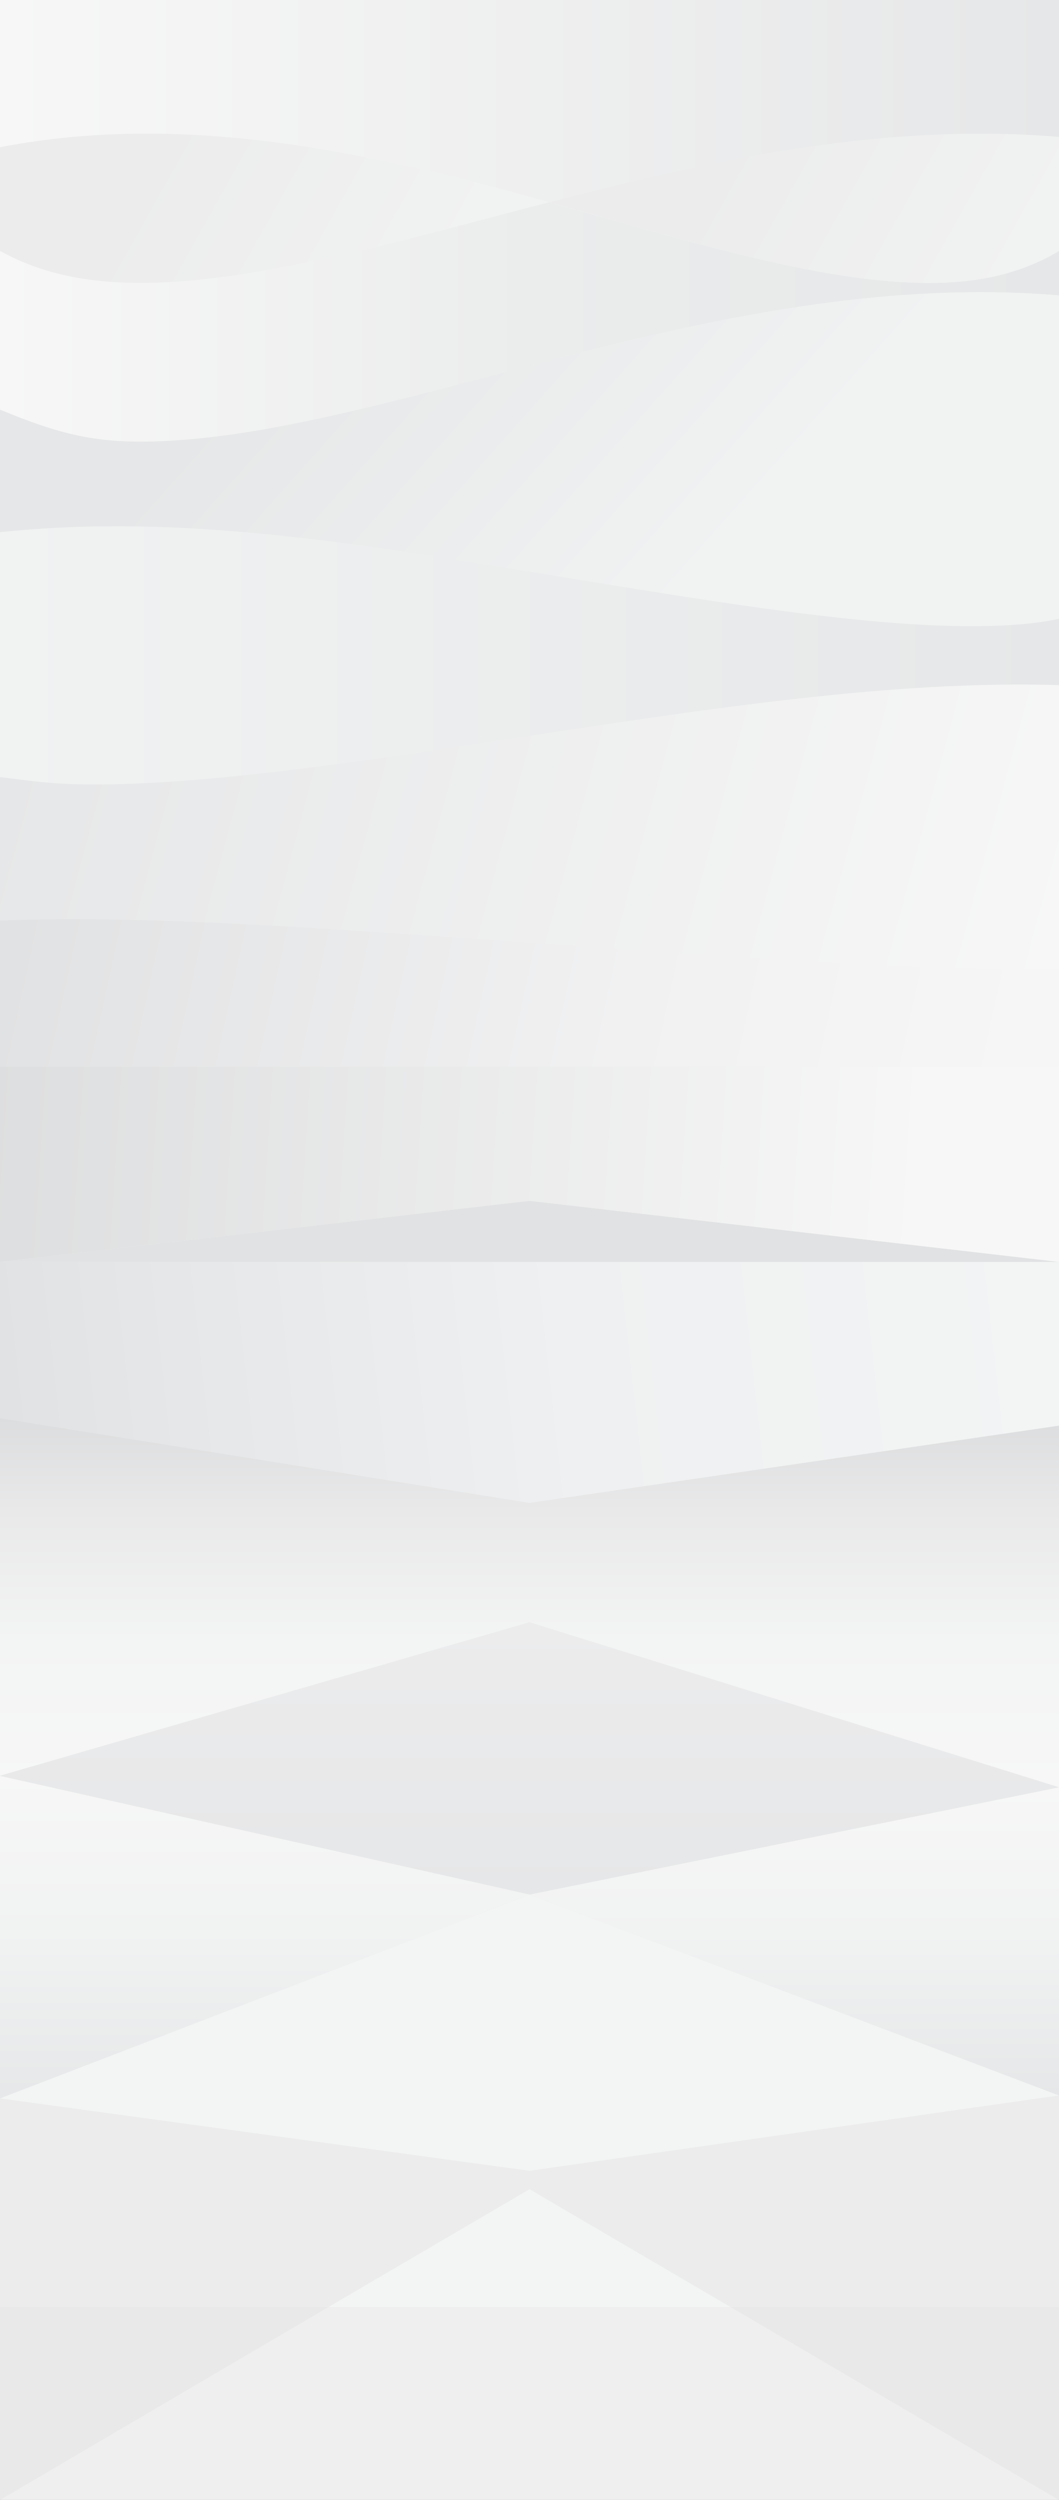<svg xmlns="http://www.w3.org/2000/svg" viewBox="0 0 504.6 1190.6" width="504.6" height="1190.6">
  <rect x="0" y="0" width="504.6" height="1190.6" fill="#333333" stroke="none"/>
  <linearGradient id="a" gradientUnits="userSpaceOnUse" x1="-342.992" y1="595.275" x2="847.559" y2="595.275" gradientTransform="rotate(-90 252.283 595.275)">
    <stop offset="0" stop-color="#E1E2E3"/>
    <stop offset=".999" stop-color="#F7F7F7"/>
  </linearGradient>
  <path fill="url(#a)" d="M0 0h504.6v1190.6H0z"/>
  <linearGradient id="b" gradientUnits="userSpaceOnUse" x1="-3.617" y1="721.418" x2="-150.404" y2="721.418" gradientTransform="rotate(-90 252.283 595.275)">
    <stop offset="0" stop-color="#F7F7F7"/>
    <stop offset=".472" stop-color="#F1F2F2"/>
    <stop offset="1" stop-color="#E6E7E8"/>
  </linearGradient>
  <path fill="url(#b)" d="M504.6 998V851.2l-252.3 51.1"/>
  <linearGradient id="c" gradientUnits="userSpaceOnUse" x1="230.779" y1="842.452" x2="175.313" y2="345.069" gradientTransform="rotate(-90 252.283 595.275)">
    <stop offset="0" stop-color="#F3F4F4"/>
    <stop offset=".46" stop-color="#EFF0F1"/>
    <stop offset=".829" stop-color="#E6E7E8"/>
    <stop offset="1" stop-color="#E1E2E3"/>
  </linearGradient>
  <path fill="url(#c)" d="M0 601v74.4l252.3 40.4L504.6 679v-78"/>
  <linearGradient id="d" gradientUnits="userSpaceOnUse" x1="74.99" y1="595.275" x2="-54.727" y2="595.275" gradientTransform="rotate(-90 252.283 595.275)">
    <stop offset="0" stop-color="#ECECED"/>
    <stop offset="1" stop-color="#E6E7E8"/>
  </linearGradient>
  <path fill="url(#d)" d="M0 845.7v.1l252.3 56.5 252.3-51.1-252.3-78.6"/>
  <linearGradient id="e" gradientUnits="userSpaceOnUse" x1="172.158" y1="595.275" x2="-3.617" y2="595.275" gradientTransform="rotate(-90 252.283 595.275)">
    <stop offset="0" stop-color="#DCDDDE"/>
    <stop offset=".251" stop-color="#E9E9EA"/>
    <stop offset=".6" stop-color="#F3F4F4"/>
    <stop offset="1" stop-color="#F7F7F7"/>
  </linearGradient>
  <path fill="url(#e)" d="M0 675.4v170.3l252.3-73.1 252.3 78.6V679l-252.3 36.8"/>
  <path fill="#ECECED" d="M0 999.4v99.5h156.2l96.1-56.3 96.1 56.3h156.2V998l-252.3 35.9"/>
  <linearGradient id="f" gradientUnits="userSpaceOnUse" x1="2.948" y1="469.135" x2="-155.846" y2="469.135" gradientTransform="rotate(-90 252.283 595.275)">
    <stop offset="0" stop-color="#F7F7F7"/>
    <stop offset=".472" stop-color="#F1F2F2"/>
    <stop offset="1" stop-color="#E6E7E8"/>
  </linearGradient>
  <path fill="url(#f)" d="M0 845.8v153.6l252.3-97.1"/>
  <path fill="#E9E9EA" d="M0 1098.9v91.7l156.2-91.7"/>
  <path fill="#F3F4F4" d="M252.3 1042.6l-96.1 56.3h192.2"/>
  <path fill="#E9E9EA" d="M504.6 1190.6v-91.7H348.4"/>
  <path fill="#EFEFF0" d="M156.2 1098.9L0 1190.6h504.6l-156.2-91.7"/>
  <path fill="#F3F4F4" d="M0 999.4l252.3 34.5L504.6 998l-252.3-95.7"/>
  <linearGradient id="g" gradientUnits="userSpaceOnUse" x1="694.25" y1="342.992" x2="694.25" y2="847.559" gradientTransform="rotate(-90 252.283 595.275)">
    <stop offset="0" stop-color="#F7F7F7"/>
    <stop offset=".501" stop-color="#EBECEC"/>
    <stop offset="1" stop-color="#E6E7E8"/>
  </linearGradient>
  <path fill="url(#g)" d="M427.4 134.2c-41.8-2.9-90-16.5-141-30.9-8.2-2.3-16.4-4.6-24.9-7-9 2.3-18 4.7-26.7 7-54.8 14.4-106.6 28.1-151.5 30.9-34.9 2.2-60.9-2.3-83.3-14.7v75.6c30.1 12.4 47.9 16.9 82.8 14.7 44.9-2.9 96.7-16.5 151.5-30.9 81.2-21.4 174.8-46.1 270.3-38.2v-21.2c-20.9 12.4-44.7 16.9-77.2 14.7z"/>
  <linearGradient id="h" gradientUnits="userSpaceOnUse" x1="574.99" y1="680.014" x2="727.4" y2="508.941" gradientTransform="rotate(-90 252.283 595.275)">
    <stop offset="0" stop-color="#F1F2F2"/>
    <stop offset="1" stop-color="#E6E7E8"/>
  </linearGradient>
  <path fill="url(#h)" d="M234.3 178.9c-54.8 14.4-106.6 28.1-151.5 30.9-34.9 2.2-52.7-2.3-82.8-14.7v58.4c88.8-9.3 175.7 6.2 274.6 22.4 57.7 9.4 117.3 19.2 165.7 21.7 34.8 1.8 54-.6 64.3-2.9v-154c-95.5-8-189.1 16.8-270.3 38.2z"/>
  <linearGradient id="i" gradientUnits="userSpaceOnUse" x1="711.344" y1="824.989" x2="785.683" y2="692.519" gradientTransform="rotate(-90 252.283 595.275)">
    <stop offset="0" stop-color="#F1F2F2"/>
    <stop offset="1" stop-color="#ECECED"/>
  </linearGradient>
  <path fill="url(#i)" d="M261.6 96.3c8.4 2.3 16.7 4.7 24.9 7 51 14.4 99.2 28.1 141 30.9 32.5 2.2 56.3-2.3 77.2-14.7V65.1C419.4 58 336.2 76.9 261.6 96.3z"/>
  <linearGradient id="j" gradientUnits="userSpaceOnUse" x1="799.422" y1="342.992" x2="799.422" y2="847.559" gradientTransform="rotate(-90 252.283 595.275)">
    <stop offset="0" stop-color="#F7F7F7"/>
    <stop offset="1" stop-color="#E6E7E8"/>
  </linearGradient>
  <path fill="url(#j)" d="M0 70.1c91.1-17.6 181.8 4 261.6 26.2 74.6-19.3 157.8-38.2 243-31.1V0H0v70.1z"/>
  <linearGradient id="k" gradientUnits="userSpaceOnUse" x1="535.419" y1="342.992" x2="535.419" y2="847.559" gradientTransform="rotate(-90 252.283 595.275)">
    <stop offset="0" stop-color="#F1F2F2"/>
    <stop offset="1" stop-color="#E6E7E8"/>
  </linearGradient>
  <path fill="url(#k)" d="M440.3 297.6c-48.4-2.5-108-12.3-165.7-21.7C175.7 259.7 88.8 244.1 0 253.5v116.6c18.8 2.3 31.6 4.7 68.9 2.9 52-2.5 116.1-12.3 178.1-21.7 91.3-13.9 179.2-27.3 257.6-24.9v-31.7c-10.4 2.3-29.5 4.7-64.3 2.9z"/>
  <path fill="#E1E2E3" d="M0 601h504.6l-252.3-29.1"/>
  <linearGradient id="l" gradientUnits="userSpaceOnUse" x1="697.723" y1="548.61" x2="772.913" y2="414.48" gradientTransform="rotate(-90 252.283 595.275)">
    <stop offset="0" stop-color="#F1F2F2"/>
    <stop offset="1" stop-color="#ECECED"/>
  </linearGradient>
  <path fill="url(#l)" d="M83.3 134.2c44.9-2.9 96.7-16.5 151.5-30.9 8.8-2.3 17.7-4.7 26.7-7C181.8 74.1 91.1 52.5 0 70.1v49.4c22.4 12.4 48.5 16.9 83.3 14.7z"/>
  <linearGradient id="m" gradientUnits="userSpaceOnUse" x1="396.828" y1="850.428" x2="529.091" y2="356.817" gradientTransform="rotate(-90 252.283 595.275)">
    <stop offset="0" stop-color="#F7F7F7"/>
    <stop offset="1" stop-color="#E6E7E8"/>
  </linearGradient>
  <path fill="url(#m)" d="M247 351.3c-62 9.4-126.1 19.2-178.1 21.7-37.3 1.8-50.1-.6-68.9-2.9v68.3c66.1-2.5 140.4 2.5 264.7 11.5 71.7 5.2 182 13.2 239.9 11.6V326.3c-78.4-2.4-166.3 11.1-257.6 25z"/>
  <linearGradient id="n" gradientUnits="userSpaceOnUse" x1="281.128" y1="781.466" x2="310.778" y2="318.036" gradientTransform="rotate(-90 252.283 595.275)">
    <stop offset="0" stop-color="#F7F7F7"/>
    <stop offset=".032" stop-color="#F6F6F6"/>
    <stop offset="1" stop-color="#DCDDDE"/>
  </linearGradient>
  <path fill="url(#n)" d="M0 601l252.3-29.1L504.6 601v-93L0 507.9"/>
  <linearGradient id="o" gradientUnits="userSpaceOnUse" x1="415.83" y1="352.528" x2="304.836" y2="861.458" gradientTransform="rotate(-90 252.283 595.275)">
    <stop offset="0" stop-color="#E1E2E3"/>
    <stop offset=".561" stop-color="#F1F1F2"/>
    <stop offset="1" stop-color="#F7F7F7"/>
  </linearGradient>
  <path fill="url(#o)" d="M264.7 449.9c-124.3-9-198.6-14-264.7-11.5v69.5l504.6.1v-46.6c-57.9 1.6-168.2-6.4-239.9-11.5z"/>
</svg>
